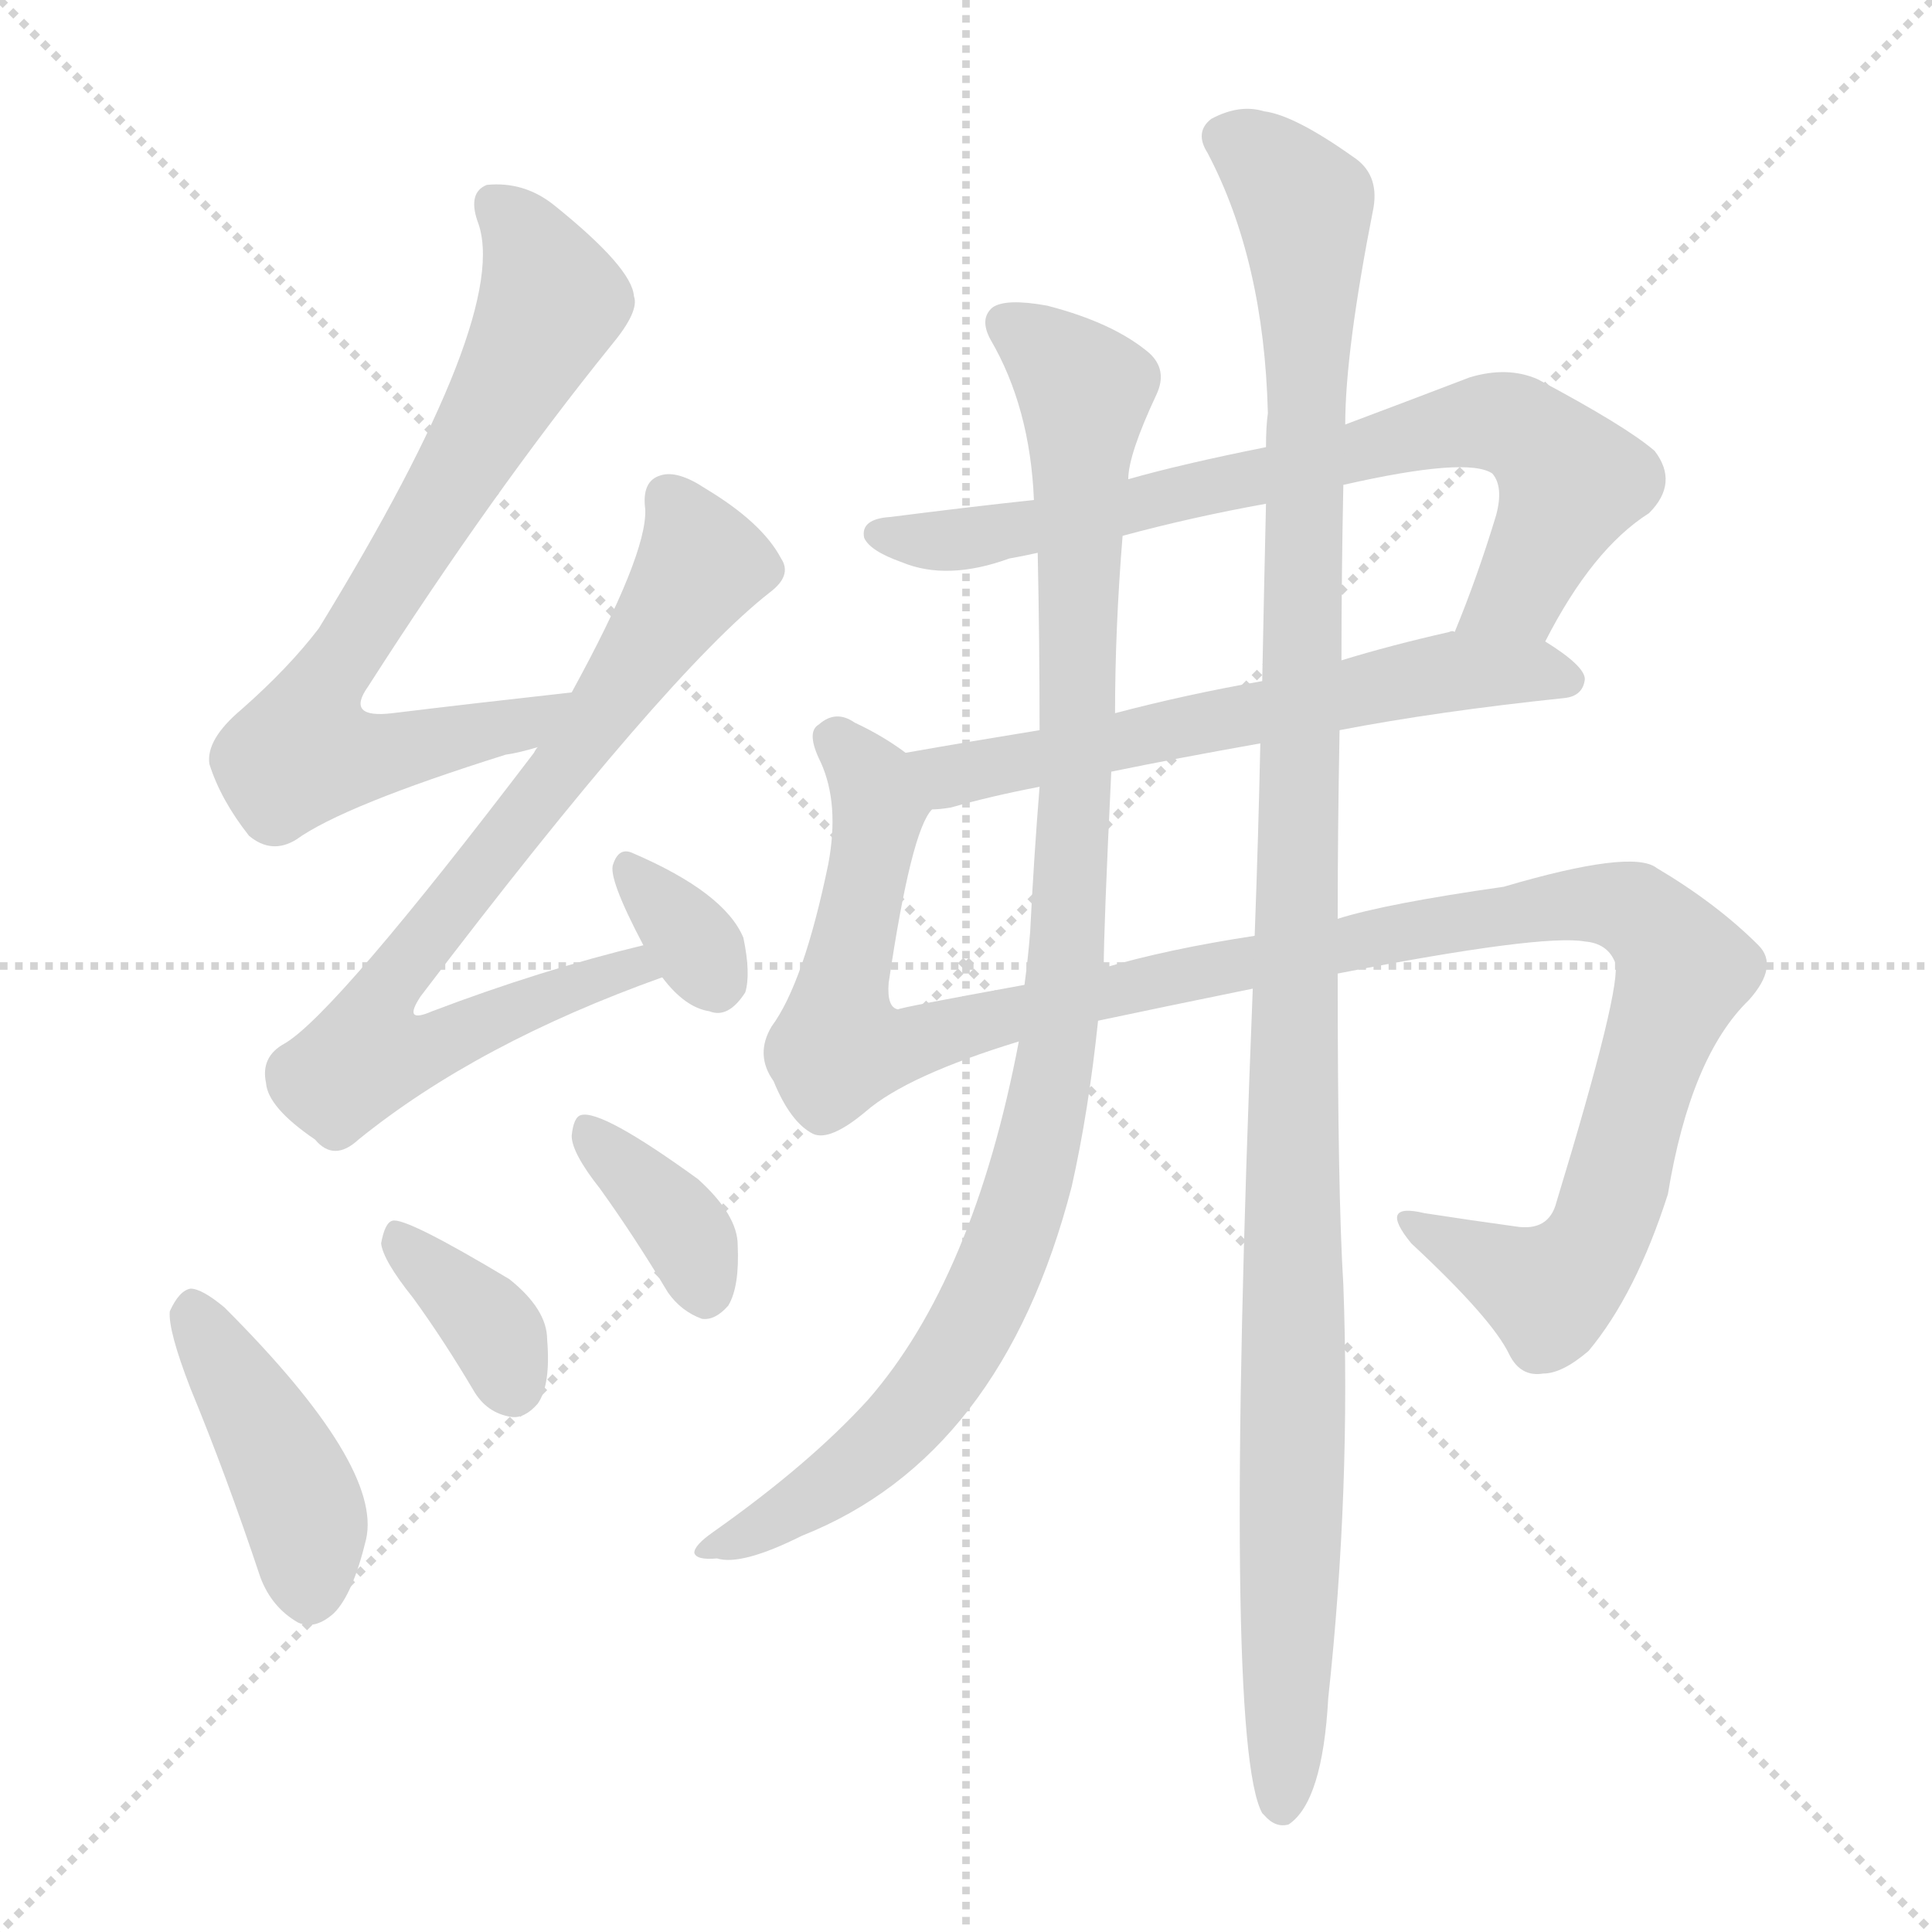 <svg xmlns="http://www.w3.org/2000/svg" version="1.1" viewBox="0 0 1024 1024">
  <g stroke="lightgray" stroke-dasharray="1,1" stroke-width="1" transform="scale(4, 4)">
    <line x1="0" y1="0" x2="256" y2="256" />
    <line x1="256" y1="0" x2="0" y2="256" />
    <line x1="128" y1="0" x2="128" y2="256" />
    <line x1="0" y1="128" x2="256" y2="128" />
  </g>
  <g transform="scale(1.0, -1.0) translate(0.0, -913.00)">
    <style type="text/css">
      
        @keyframes keyframes0 {
          from {
            stroke: blue;
            stroke-dashoffset: 729;
            stroke-width: 128;
          }
          70% {
            animation-timing-function: step-end;
            stroke: blue;
            stroke-dashoffset: 0;
            stroke-width: 128;
          }
          to {
            stroke: black;
            stroke-width: 1024;
          }
        }
        #make-me-a-hanzi-animation-0 {
          animation: keyframes0 0.843s both;
          animation-delay: 0s;
          animation-timing-function: linear;
        }
      
        @keyframes keyframes1 {
          from {
            stroke: blue;
            stroke-dashoffset: 758;
            stroke-width: 128;
          }
          71% {
            animation-timing-function: step-end;
            stroke: blue;
            stroke-dashoffset: 0;
            stroke-width: 128;
          }
          to {
            stroke: black;
            stroke-width: 1024;
          }
        }
        #make-me-a-hanzi-animation-1 {
          animation: keyframes1 0.867s both;
          animation-delay: 0.843s;
          animation-timing-function: linear;
        }
      
        @keyframes keyframes2 {
          from {
            stroke: blue;
            stroke-dashoffset: 332;
            stroke-width: 128;
          }
          52% {
            animation-timing-function: step-end;
            stroke: blue;
            stroke-dashoffset: 0;
            stroke-width: 128;
          }
          to {
            stroke: black;
            stroke-width: 1024;
          }
        }
        #make-me-a-hanzi-animation-2 {
          animation: keyframes2 0.52s both;
          animation-delay: 1.71s;
          animation-timing-function: linear;
        }
      
        @keyframes keyframes3 {
          from {
            stroke: blue;
            stroke-dashoffset: 423;
            stroke-width: 128;
          }
          58% {
            animation-timing-function: step-end;
            stroke: blue;
            stroke-dashoffset: 0;
            stroke-width: 128;
          }
          to {
            stroke: black;
            stroke-width: 1024;
          }
        }
        #make-me-a-hanzi-animation-3 {
          animation: keyframes3 0.594s both;
          animation-delay: 2.23s;
          animation-timing-function: linear;
        }
      
        @keyframes keyframes4 {
          from {
            stroke: blue;
            stroke-dashoffset: 359;
            stroke-width: 128;
          }
          54% {
            animation-timing-function: step-end;
            stroke: blue;
            stroke-dashoffset: 0;
            stroke-width: 128;
          }
          to {
            stroke: black;
            stroke-width: 1024;
          }
        }
        #make-me-a-hanzi-animation-4 {
          animation: keyframes4 0.542s both;
          animation-delay: 2.825s;
          animation-timing-function: linear;
        }
      
        @keyframes keyframes5 {
          from {
            stroke: blue;
            stroke-dashoffset: 364;
            stroke-width: 128;
          }
          54% {
            animation-timing-function: step-end;
            stroke: blue;
            stroke-dashoffset: 0;
            stroke-width: 128;
          }
          to {
            stroke: black;
            stroke-width: 1024;
          }
        }
        #make-me-a-hanzi-animation-5 {
          animation: keyframes5 0.546s both;
          animation-delay: 3.367s;
          animation-timing-function: linear;
        }
      
        @keyframes keyframes6 {
          from {
            stroke: blue;
            stroke-dashoffset: 739;
            stroke-width: 128;
          }
          71% {
            animation-timing-function: step-end;
            stroke: blue;
            stroke-dashoffset: 0;
            stroke-width: 128;
          }
          to {
            stroke: black;
            stroke-width: 1024;
          }
        }
        #make-me-a-hanzi-animation-6 {
          animation: keyframes6 0.851s both;
          animation-delay: 3.913s;
          animation-timing-function: linear;
        }
      
        @keyframes keyframes7 {
          from {
            stroke: blue;
            stroke-dashoffset: 606;
            stroke-width: 128;
          }
          66% {
            animation-timing-function: step-end;
            stroke: blue;
            stroke-dashoffset: 0;
            stroke-width: 128;
          }
          to {
            stroke: black;
            stroke-width: 1024;
          }
        }
        #make-me-a-hanzi-animation-7 {
          animation: keyframes7 0.743s both;
          animation-delay: 4.764s;
          animation-timing-function: linear;
        }
      
        @keyframes keyframes8 {
          from {
            stroke: blue;
            stroke-dashoffset: 1166;
            stroke-width: 128;
          }
          79% {
            animation-timing-function: step-end;
            stroke: blue;
            stroke-dashoffset: 0;
            stroke-width: 128;
          }
          to {
            stroke: black;
            stroke-width: 1024;
          }
        }
        #make-me-a-hanzi-animation-8 {
          animation: keyframes8 1.199s both;
          animation-delay: 5.507s;
          animation-timing-function: linear;
        }
      
        @keyframes keyframes9 {
          from {
            stroke: blue;
            stroke-dashoffset: 1000;
            stroke-width: 128;
          }
          76% {
            animation-timing-function: step-end;
            stroke: blue;
            stroke-dashoffset: 0;
            stroke-width: 128;
          }
          to {
            stroke: black;
            stroke-width: 1024;
          }
        }
        #make-me-a-hanzi-animation-9 {
          animation: keyframes9 1.064s both;
          animation-delay: 6.706s;
          animation-timing-function: linear;
        }
      
        @keyframes keyframes10 {
          from {
            stroke: blue;
            stroke-dashoffset: 1162;
            stroke-width: 128;
          }
          79% {
            animation-timing-function: step-end;
            stroke: blue;
            stroke-dashoffset: 0;
            stroke-width: 128;
          }
          to {
            stroke: black;
            stroke-width: 1024;
          }
        }
        #make-me-a-hanzi-animation-10 {
          animation: keyframes10 1.196s both;
          animation-delay: 7.77s;
          animation-timing-function: linear;
        }
      
    </style>
    
      <path d="M 303 546 Q 249 540 208 535 Q 183 532 195 549 Q 261 652 324 730 Q 339 748 336 756 Q 335 771 294 804 Q 278 817 258 815 Q 248 811 253 796 Q 272 748 169 580 Q 153 559 128 537 Q 109 521 111 508 Q 117 489 132 470 Q 144 460 157 468 Q 182 486 268 513 Q 275 514 285 517 C 314 524 333 549 303 546 Z" fill="lightgray" />
    
      <path d="M 341 412 Q 287 399 229 377 Q 213 370 223 385 Q 353 556 408 599 Q 420 608 414 617 Q 404 636 374 654 Q 359 664 350 661 Q 340 658 342 643 Q 343 619 303 546 L 285 517 Q 284 516 283 514 Q 178 376 151 360 Q 138 353 141 339 Q 142 326 167 309 Q 177 297 190 309 Q 253 360 351 395 C 379 405 370 419 341 412 Z" fill="lightgray" />
    
      <path d="M 351 395 Q 363 379 376 377 Q 386 373 395 387 Q 398 397 394 416 Q 384 440 335 461 Q 328 464 325 455 Q 322 448 341 412 L 351 395 Z" fill="lightgray" />
    
      <path d="M 101 177 Q 120 131 138 77 Q 144 61 158 53 Q 167 49 177 58 Q 187 68 194 97 Q 203 136 119 220 Q 107 230 101 230 Q 95 229 90 218 Q 89 208 101 177 Z" fill="lightgray" />
    
      <path d="M 219 225 Q 235 203 251 176 Q 258 164 271 162 Q 278 161 285 169 Q 292 179 290 203 Q 290 219 270 235 Q 215 268 208 266 Q 204 265 202 254 Q 203 245 219 225 Z" fill="lightgray" />
    
      <path d="M 318 283 Q 336 258 354 228 Q 361 218 372 214 Q 379 213 386 221 Q 392 231 391 253 Q 391 269 370 288 Q 319 325 308 322 Q 304 321 303 311 Q 303 302 318 283 Z" fill="lightgray" />
    
      <path d="M 819 573 Q 844 622 874 641 Q 890 657 877 674 Q 862 687 815 712 Q 799 719 779 713 Q 745 700 713 688 L 671 676 Q 626 667 598 659 L 548 648 Q 511 644 472 639 Q 456 638 458 628 Q 461 621 478 615 Q 502 605 535 617 Q 541 618 550 620 L 595 629 Q 632 639 671 646 L 712 656 Q 778 671 791 662 Q 797 655 793 640 Q 783 607 771 578 C 760 550 805 547 819 573 Z" fill="lightgray" />
    
      <path d="M 710 526 Q 762 536 829 543 Q 839 544 840 553 Q 840 560 819 573 L 771 578 Q 770 579 768 578 Q 737 571 711 563 L 669 552 Q 629 545 591 535 L 551 526 Q 514 520 480 514 C 450 509 464 480 494 484 Q 498 484 504 485 Q 525 491 551 496 L 589 504 Q 623 511 668 519 L 710 526 Z" fill="lightgray" />
    
      <path d="M 709 397 Q 817 418 840 414 Q 852 413 856 403 Q 860 391 825 276 Q 821 260 803 263 Q 781 266 755 270 Q 730 276 748 254 Q 791 214 800 195 Q 806 183 818 185 Q 828 185 842 197 Q 867 227 884 280 Q 896 353 927 383 Q 943 401 932 412 Q 910 434 878 453 Q 865 463 797 443 Q 734 434 709 426 L 665 417 Q 619 410 585 400 L 543 391 Q 477 379 476 378 Q 470 379 471 392 Q 483 473 494 484 C 501 501 501 501 480 514 Q 468 523 453 530 Q 443 537 434 529 Q 427 525 435 509 Q 445 487 439 455 Q 426 392 409 369 Q 400 354 410 340 Q 419 318 431 312 Q 440 308 459 324 Q 481 343 540 361 L 582 372 Q 615 379 664 389 L 709 397 Z" fill="lightgray" />
    
      <path d="M 598 659 Q 598 672 613 704 Q 619 717 609 726 Q 590 742 555 751 Q 533 755 526 750 Q 519 744 525 733 Q 546 697 548 648 L 550 620 Q 551 574 551 526 L 551 496 Q 548 459 546 419 Q 545 406 543 391 L 540 361 Q 516 235 460 171 Q 429 137 378 101 Q 368 94 368 90 Q 369 86 380 87 Q 393 83 425 99 Q 531 141 568 284 Q 577 324 582 372 L 585 400 Q 585 421 589 504 L 591 535 Q 591 580 595 629 L 598 659 Z" fill="lightgray" />
    
      <path d="M 664 389 Q 648 -10 669 -48 L 670 -49 Q 676 -56 683 -54 Q 701 -42 704 13 Q 716 124 712 232 Q 709 280 709 397 L 709 426 Q 709 472 710 526 L 711 563 Q 711 608 712 656 L 713 688 Q 713 727 728 803 Q 731 821 717 830 Q 686 852 670 854 Q 657 858 642 850 Q 633 843 640 832 Q 670 775 672 694 Q 671 687 671 676 L 671 646 Q 670 603 669 552 L 668 519 Q 667 471 665 417 L 664 389 Z" fill="lightgray" />
    
    
      <clipPath id="make-me-a-hanzi-clip-0">
        <path d="M 303 546 Q 249 540 208 535 Q 183 532 195 549 Q 261 652 324 730 Q 339 748 336 756 Q 335 771 294 804 Q 278 817 258 815 Q 248 811 253 796 Q 272 748 169 580 Q 153 559 128 537 Q 109 521 111 508 Q 117 489 132 470 Q 144 460 157 468 Q 182 486 268 513 Q 275 514 285 517 C 314 524 333 549 303 546 Z" />
      </clipPath>
      <path clip-path="url(#make-me-a-hanzi-clip-0)" d="M 264 803 L 285 776 L 293 753 L 164 534 L 163 514 L 180 511 L 254 523 L 288 535 L 294 545" fill="none" id="make-me-a-hanzi-animation-0" stroke-dasharray="601 1202" stroke-linecap="round" />
    
      <clipPath id="make-me-a-hanzi-clip-1">
        <path d="M 341 412 Q 287 399 229 377 Q 213 370 223 385 Q 353 556 408 599 Q 420 608 414 617 Q 404 636 374 654 Q 359 664 350 661 Q 340 658 342 643 Q 343 619 303 546 L 285 517 Q 284 516 283 514 Q 178 376 151 360 Q 138 353 141 339 Q 142 326 167 309 Q 177 297 190 309 Q 253 360 351 395 C 379 405 370 419 341 412 Z" />
      </clipPath>
      <path clip-path="url(#make-me-a-hanzi-clip-1)" d="M 355 648 L 372 614 L 295 501 L 210 396 L 202 383 L 200 358 L 234 359 L 296 388 L 335 400 L 342 395" fill="none" id="make-me-a-hanzi-animation-1" stroke-dasharray="630 1260" stroke-linecap="round" />
    
      <clipPath id="make-me-a-hanzi-clip-2">
        <path d="M 351 395 Q 363 379 376 377 Q 386 373 395 387 Q 398 397 394 416 Q 384 440 335 461 Q 328 464 325 455 Q 322 448 341 412 L 351 395 Z" />
      </clipPath>
      <path clip-path="url(#make-me-a-hanzi-clip-2)" d="M 334 452 L 380 392" fill="none" id="make-me-a-hanzi-animation-2" stroke-dasharray="204 408" stroke-linecap="round" />
    
      <clipPath id="make-me-a-hanzi-clip-3">
        <path d="M 101 177 Q 120 131 138 77 Q 144 61 158 53 Q 167 49 177 58 Q 187 68 194 97 Q 203 136 119 220 Q 107 230 101 230 Q 95 229 90 218 Q 89 208 101 177 Z" />
      </clipPath>
      <path clip-path="url(#make-me-a-hanzi-clip-3)" d="M 102 221 L 159 117 L 164 69" fill="none" id="make-me-a-hanzi-animation-3" stroke-dasharray="295 590" stroke-linecap="round" />
    
      <clipPath id="make-me-a-hanzi-clip-4">
        <path d="M 219 225 Q 235 203 251 176 Q 258 164 271 162 Q 278 161 285 169 Q 292 179 290 203 Q 290 219 270 235 Q 215 268 208 266 Q 204 265 202 254 Q 203 245 219 225 Z" />
      </clipPath>
      <path clip-path="url(#make-me-a-hanzi-clip-4)" d="M 209 258 L 260 209 L 271 179" fill="none" id="make-me-a-hanzi-animation-4" stroke-dasharray="231 462" stroke-linecap="round" />
    
      <clipPath id="make-me-a-hanzi-clip-5">
        <path d="M 318 283 Q 336 258 354 228 Q 361 218 372 214 Q 379 213 386 221 Q 392 231 391 253 Q 391 269 370 288 Q 319 325 308 322 Q 304 321 303 311 Q 303 302 318 283 Z" />
      </clipPath>
      <path clip-path="url(#make-me-a-hanzi-clip-5)" d="M 310 314 L 359 266 L 373 229" fill="none" id="make-me-a-hanzi-animation-5" stroke-dasharray="236 472" stroke-linecap="round" />
    
      <clipPath id="make-me-a-hanzi-clip-6">
        <path d="M 819 573 Q 844 622 874 641 Q 890 657 877 674 Q 862 687 815 712 Q 799 719 779 713 Q 745 700 713 688 L 671 676 Q 626 667 598 659 L 548 648 Q 511 644 472 639 Q 456 638 458 628 Q 461 621 478 615 Q 502 605 535 617 Q 541 618 550 620 L 595 629 Q 632 639 671 646 L 712 656 Q 778 671 791 662 Q 797 655 793 640 Q 783 607 771 578 C 760 550 805 547 819 573 Z" />
      </clipPath>
      <path clip-path="url(#make-me-a-hanzi-clip-6)" d="M 466 630 L 523 629 L 766 686 L 802 688 L 833 658 L 803 597 L 778 582" fill="none" id="make-me-a-hanzi-animation-6" stroke-dasharray="611 1222" stroke-linecap="round" />
    
      <clipPath id="make-me-a-hanzi-clip-7">
        <path d="M 710 526 Q 762 536 829 543 Q 839 544 840 553 Q 840 560 819 573 L 771 578 Q 770 579 768 578 Q 737 571 711 563 L 669 552 Q 629 545 591 535 L 551 526 Q 514 520 480 514 C 450 509 464 480 494 484 Q 498 484 504 485 Q 525 491 551 496 L 589 504 Q 623 511 668 519 L 710 526 Z" />
      </clipPath>
      <path clip-path="url(#make-me-a-hanzi-clip-7)" d="M 488 511 L 503 503 L 542 509 L 765 557 L 830 553" fill="none" id="make-me-a-hanzi-animation-7" stroke-dasharray="478 956" stroke-linecap="round" />
    
      <clipPath id="make-me-a-hanzi-clip-8">
        <path d="M 709 397 Q 817 418 840 414 Q 852 413 856 403 Q 860 391 825 276 Q 821 260 803 263 Q 781 266 755 270 Q 730 276 748 254 Q 791 214 800 195 Q 806 183 818 185 Q 828 185 842 197 Q 867 227 884 280 Q 896 353 927 383 Q 943 401 932 412 Q 910 434 878 453 Q 865 463 797 443 Q 734 434 709 426 L 665 417 Q 619 410 585 400 L 543 391 Q 477 379 476 378 Q 470 379 471 392 Q 483 473 494 484 C 501 501 501 501 480 514 Q 468 523 453 530 Q 443 537 434 529 Q 427 525 435 509 Q 445 487 439 455 Q 426 392 409 369 Q 400 354 410 340 Q 419 318 431 312 Q 440 308 459 324 Q 481 343 540 361 L 582 372 Q 615 379 664 389 L 709 397 Z" />
      </clipPath>
      <path clip-path="url(#make-me-a-hanzi-clip-8)" d="M 444 520 L 462 500 L 466 483 L 445 359 L 475 357 L 533 377 L 811 432 L 859 433 L 871 427 L 893 399 L 850 265 L 836 240 L 819 229 L 748 263" fill="none" id="make-me-a-hanzi-animation-8" stroke-dasharray="1038 2076" stroke-linecap="round" />
    
      <clipPath id="make-me-a-hanzi-clip-9">
        <path d="M 598 659 Q 598 672 613 704 Q 619 717 609 726 Q 590 742 555 751 Q 533 755 526 750 Q 519 744 525 733 Q 546 697 548 648 L 550 620 Q 551 574 551 526 L 551 496 Q 548 459 546 419 Q 545 406 543 391 L 540 361 Q 516 235 460 171 Q 429 137 378 101 Q 368 94 368 90 Q 369 86 380 87 Q 393 83 425 99 Q 531 141 568 284 Q 577 324 582 372 L 585 400 Q 585 421 589 504 L 591 535 Q 591 580 595 629 L 598 659 Z" />
      </clipPath>
      <path clip-path="url(#make-me-a-hanzi-clip-9)" d="M 534 741 L 575 706 L 571 494 L 561 366 L 548 295 L 526 232 L 488 169 L 426 116 L 375 93" fill="none" id="make-me-a-hanzi-animation-9" stroke-dasharray="872 1744" stroke-linecap="round" />
    
      <clipPath id="make-me-a-hanzi-clip-10">
        <path d="M 664 389 Q 648 -10 669 -48 L 670 -49 Q 676 -56 683 -54 Q 701 -42 704 13 Q 716 124 712 232 Q 709 280 709 397 L 709 426 Q 709 472 710 526 L 711 563 Q 711 608 712 656 L 713 688 Q 713 727 728 803 Q 731 821 717 830 Q 686 852 670 854 Q 657 858 642 850 Q 633 843 640 832 Q 670 775 672 694 Q 671 687 671 676 L 671 646 Q 670 603 669 552 L 668 519 Q 667 471 665 417 L 664 389 Z" />
      </clipPath>
      <path clip-path="url(#make-me-a-hanzi-clip-10)" d="M 649 840 L 669 829 L 691 804 L 693 781 L 683 5 L 680 -36 L 674 -44" fill="none" id="make-me-a-hanzi-animation-10" stroke-dasharray="1034 2068" stroke-linecap="round" />
    
  </g>
</svg>